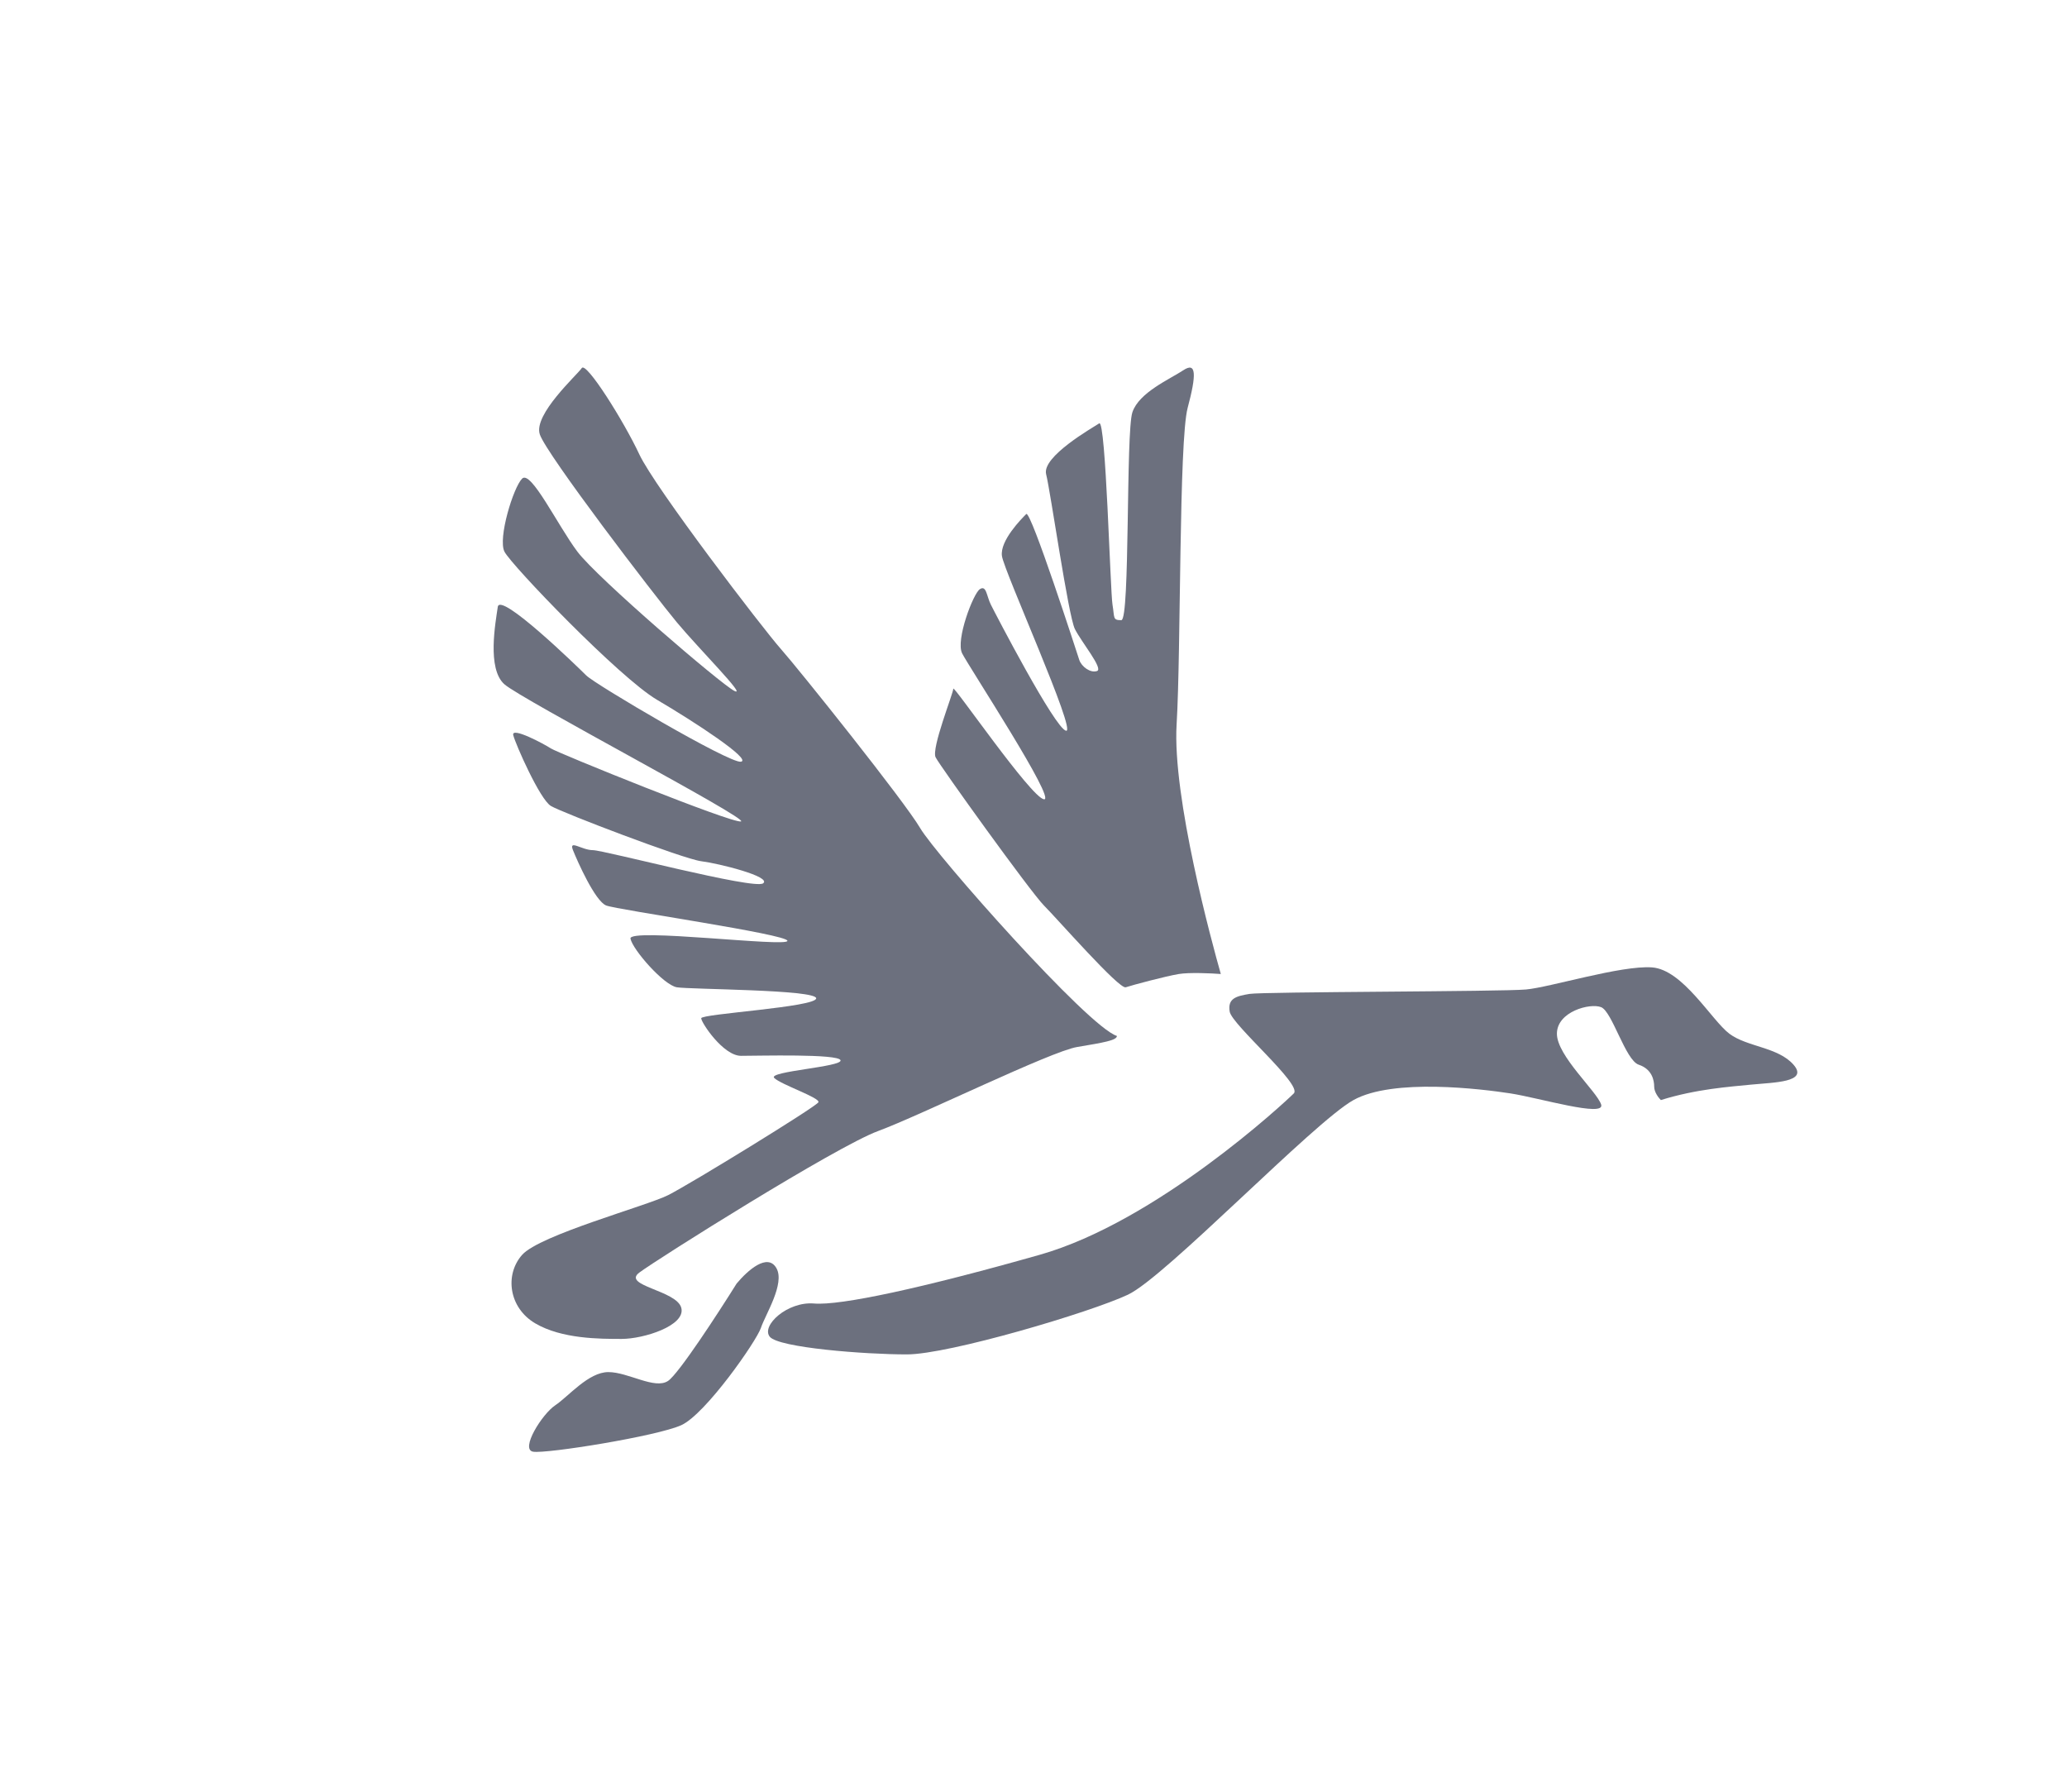 <svg width="45" height="39" viewBox="0 0 45 39" fill="none" xmlns="http://www.w3.org/2000/svg">
  <path d="M16.903 27.603C16.71 27.266 16.277 27.651 16.036 27.94C15.635 28.582 14.775 29.904 14.544 30.058C14.255 30.251 13.677 29.866 13.244 29.866C12.811 29.866 12.378 30.395 12.089 30.588C11.8 30.78 11.319 31.551 11.607 31.599C11.896 31.647 14.303 31.262 14.833 31.021C15.362 30.78 16.469 29.192 16.566 28.903C16.662 28.614 17.095 27.94 16.903 27.603Z" fill="#6C707E"/>
  <path d="M38.131 23.608C37.65 23.656 36.928 23.704 36.158 23.945C36.109 23.897 36.013 23.772 36.013 23.656C36.013 23.512 35.965 23.271 35.676 23.175C35.387 23.078 35.099 22.019 34.858 21.923C34.617 21.827 33.895 22.019 33.895 22.501C33.895 22.982 34.762 23.752 34.858 24.041C34.954 24.33 33.51 23.897 32.884 23.8C32.258 23.704 30.333 23.463 29.466 23.945C28.6 24.426 25.375 27.796 24.556 28.181C23.738 28.566 20.657 29.481 19.743 29.481C18.828 29.481 16.951 29.336 16.758 29.096C16.566 28.855 17.143 28.325 17.721 28.373C18.299 28.422 20.08 28.037 22.631 27.314C25.182 26.592 27.974 23.993 28.167 23.8C28.359 23.608 26.819 22.308 26.771 22.019C26.723 21.73 26.915 21.682 27.204 21.634C27.493 21.586 32.692 21.586 33.221 21.538C33.751 21.49 35.291 21.009 35.965 21.057C36.639 21.105 37.265 22.212 37.65 22.501C38.035 22.79 38.709 22.79 39.046 23.175C39.383 23.56 38.613 23.56 38.131 23.608Z" fill="#6C707E"/>
  <path d="M20.032 18.024C20.369 18.602 23.69 22.356 24.316 22.549C24.316 22.645 24.027 22.693 23.449 22.79L23.449 22.79C22.872 22.886 20.032 24.282 19.117 24.619C18.202 24.956 14.303 27.411 13.918 27.7C13.533 27.988 14.736 28.085 14.833 28.47C14.929 28.855 14.014 29.144 13.533 29.144C13.052 29.144 12.233 29.144 11.656 28.807C11.078 28.47 10.982 27.748 11.367 27.314C11.752 26.881 14.062 26.255 14.544 26.015C15.025 25.774 17.769 24.089 17.817 23.993C17.865 23.897 16.999 23.608 16.855 23.463C16.71 23.319 18.347 23.223 18.299 23.078C18.25 22.934 16.517 22.982 16.132 22.982C15.747 22.982 15.266 22.26 15.266 22.164C15.266 22.067 17.769 21.923 17.769 21.73C17.769 21.538 15.025 21.538 14.736 21.49C14.448 21.442 13.774 20.672 13.726 20.431C13.677 20.19 17.143 20.623 17.143 20.479C17.143 20.334 13.437 19.805 13.196 19.709C12.955 19.613 12.57 18.746 12.474 18.505C12.378 18.265 12.666 18.505 12.907 18.505C13.148 18.505 16.421 19.372 16.614 19.227C16.806 19.083 15.651 18.794 15.266 18.746C14.881 18.698 12.233 17.687 11.993 17.543C11.752 17.398 11.222 16.195 11.174 16.002C11.126 15.81 11.848 16.195 11.993 16.291C12.137 16.387 15.94 17.928 16.132 17.88C16.325 17.831 11.367 15.232 10.982 14.895C10.597 14.558 10.789 13.547 10.837 13.21C10.886 12.873 12.57 14.51 12.763 14.702C12.955 14.895 15.892 16.628 16.132 16.58C16.373 16.532 15.122 15.713 14.303 15.232C13.485 14.751 11.126 12.296 10.982 12.007C10.837 11.718 11.174 10.611 11.367 10.418C11.559 10.226 12.137 11.429 12.57 12.007C13.004 12.584 15.699 14.895 15.988 15.039C16.277 15.184 15.218 14.125 14.736 13.547C14.255 12.97 11.896 9.889 11.752 9.455C11.607 9.022 12.57 8.156 12.666 8.011C12.763 7.867 13.581 9.167 13.918 9.889C14.255 10.611 16.614 13.692 16.999 14.125C17.384 14.558 19.695 17.446 20.032 18.024Z" fill="#6C707E"/>
  <path d="M25.616 15.762C25.519 17.35 26.386 20.527 26.578 21.201C26.37 21.185 25.895 21.163 25.664 21.201C25.375 21.249 24.653 21.442 24.508 21.49C24.364 21.538 23.016 19.998 22.727 19.709C22.439 19.42 20.465 16.676 20.369 16.484C20.272 16.291 20.754 15.088 20.754 14.991C20.754 14.895 22.439 17.35 22.727 17.398C23.016 17.446 21.091 14.51 20.946 14.221C20.802 13.932 21.187 12.921 21.331 12.825C21.476 12.729 21.476 12.97 21.572 13.162C21.668 13.355 22.968 15.858 23.209 15.906C23.449 15.954 21.861 12.44 21.813 12.103C21.765 11.766 22.246 11.285 22.342 11.189C22.439 11.092 23.449 14.221 23.497 14.366C23.546 14.51 23.738 14.655 23.883 14.606C24.027 14.558 23.546 13.98 23.401 13.692C23.257 13.403 22.872 10.707 22.775 10.322C22.679 9.937 23.786 9.311 23.931 9.215C24.075 9.119 24.171 12.873 24.22 13.162C24.268 13.451 24.22 13.499 24.412 13.499C24.605 13.499 24.508 9.407 24.653 8.974C24.797 8.541 25.471 8.252 25.76 8.06C26.049 7.867 26.049 8.156 25.856 8.878C25.664 9.6 25.712 14.173 25.616 15.762Z" fill="#6C707E"/>
</svg>
